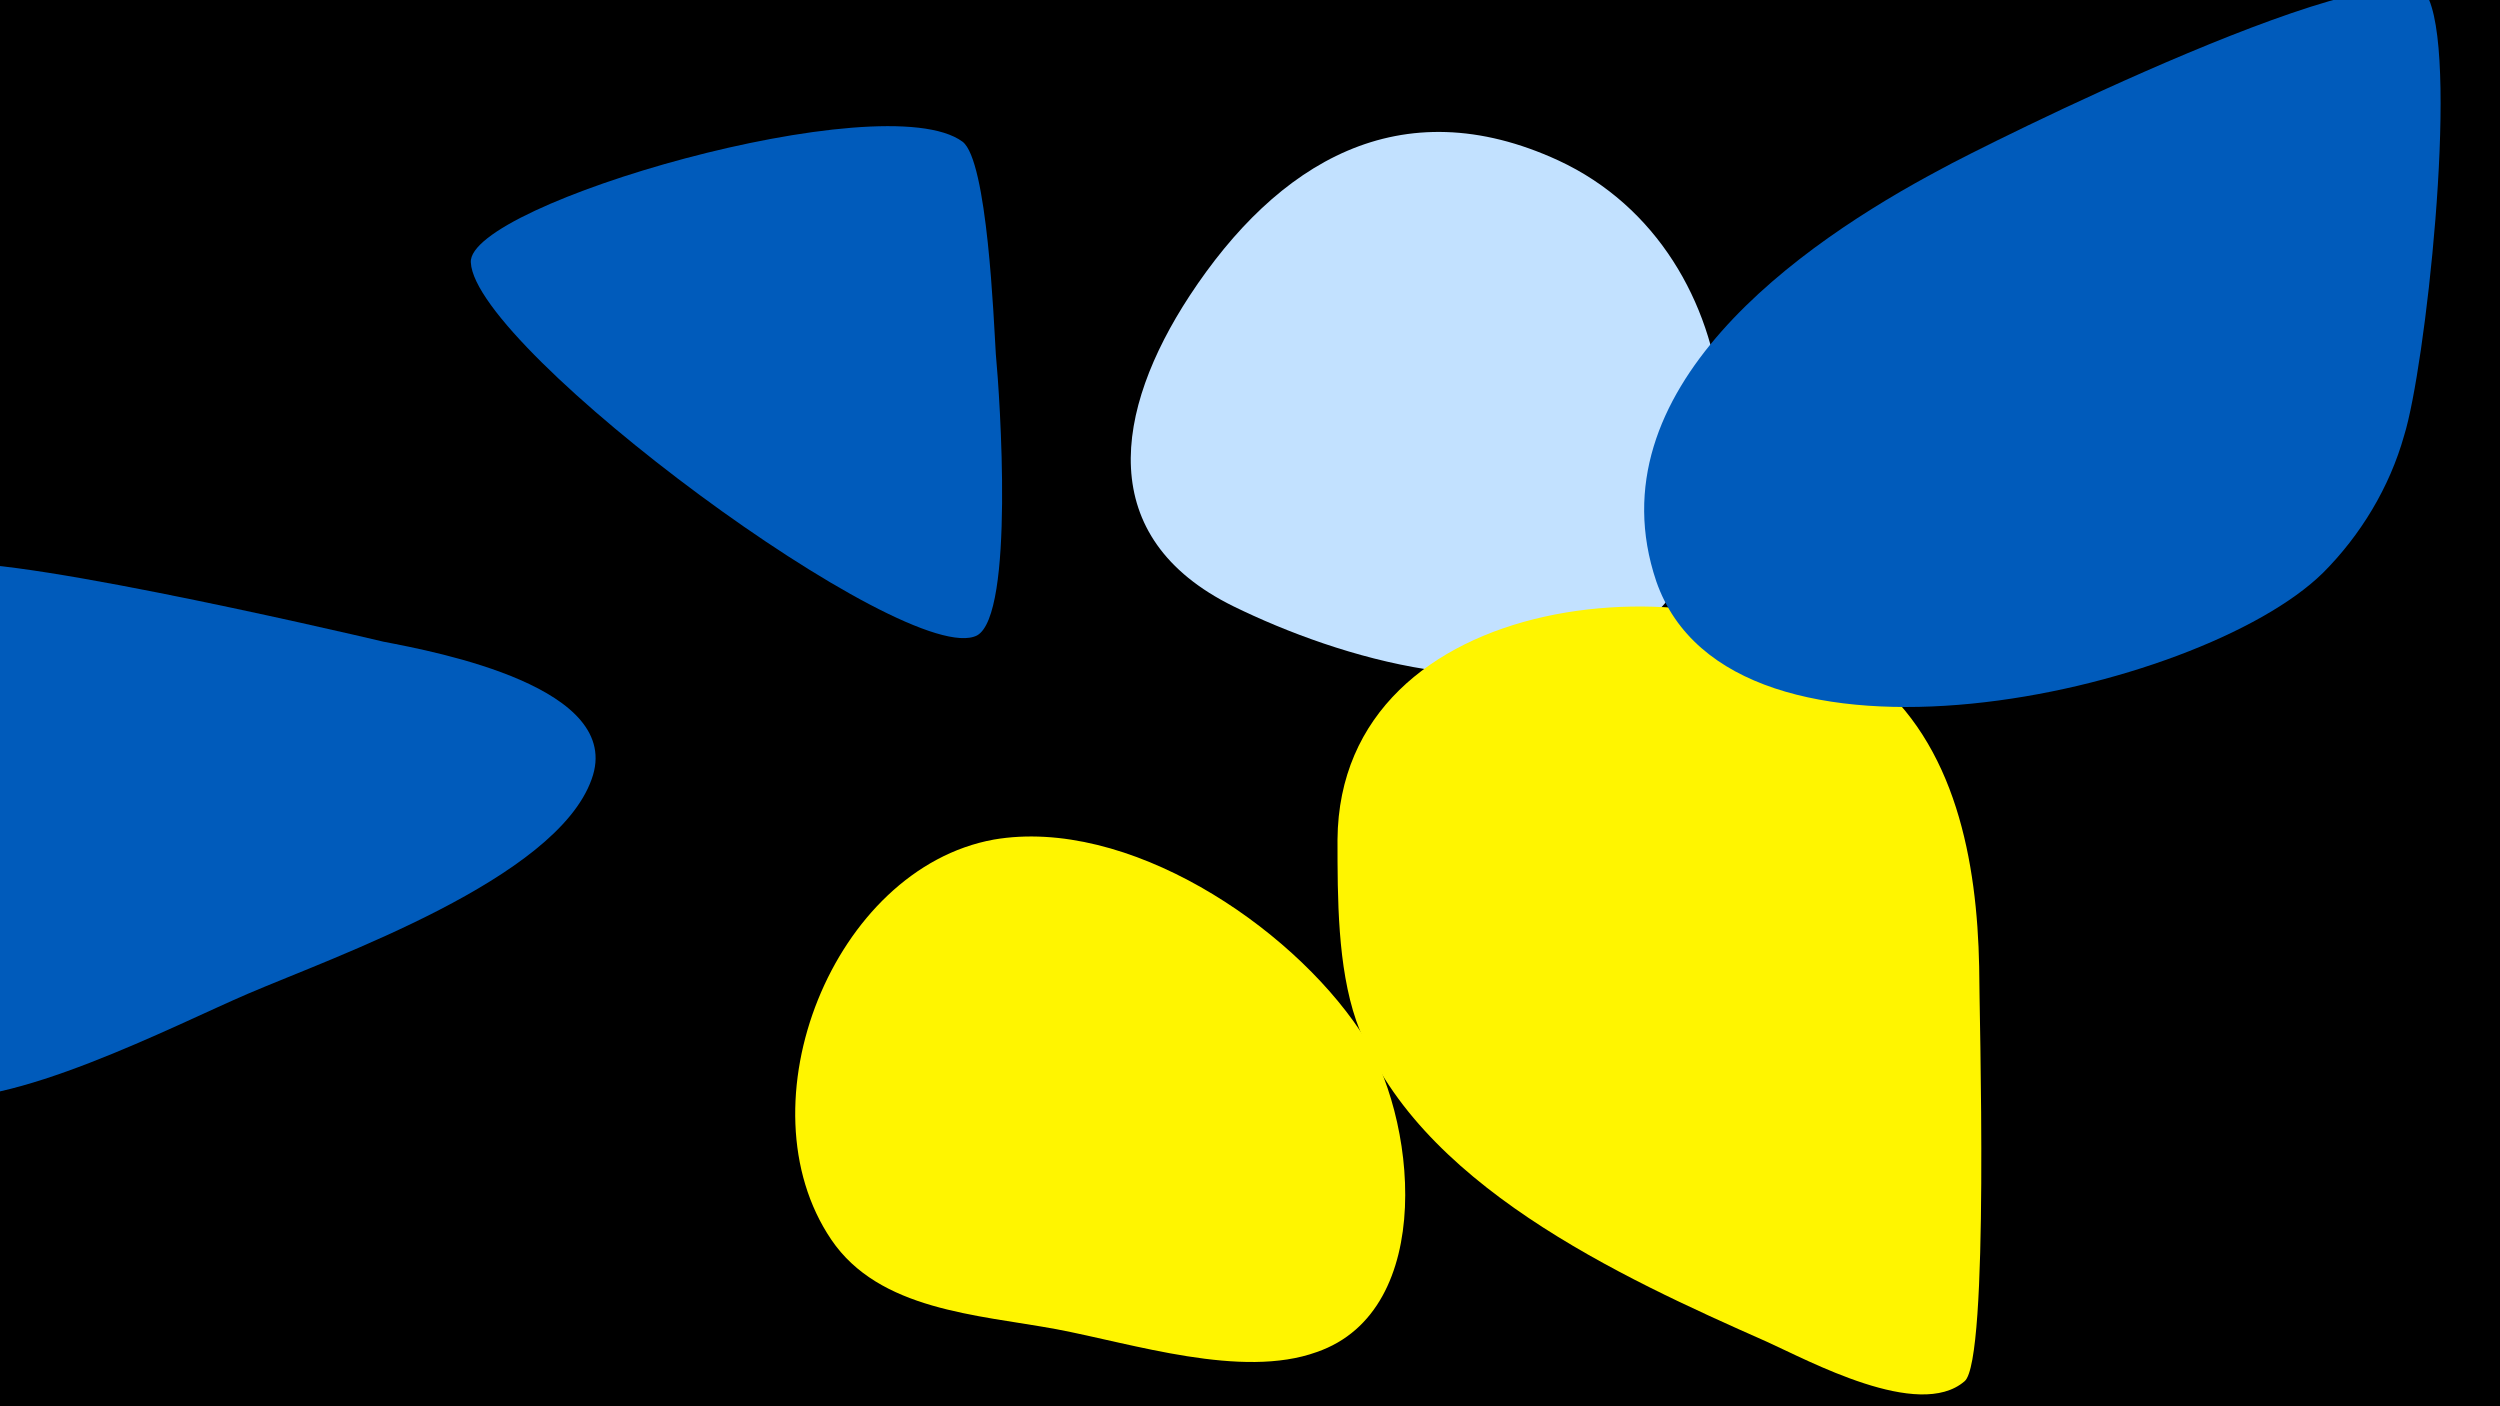 <svg width="1200" height="675" viewBox="-500 -500 1200 675" xmlns="http://www.w3.org/2000/svg"><path d="M-500-500h1200v675h-1200z" fill="#000"/><path d="M-316-192c-21-5-198-46-212-36-6 4-14 133-14 146-1 14-13 104 7 108 38 8 119-34 154-49 42-18 148-55 165-103 16-44-74-61-100-66z"  fill="#005bbb" /><path d="M-22-330c-1-16-4-93-16-102-38-28-238 30-236 58 2 42 210 196 243 179 18-10 11-114 9-135z"  fill="#005bbb" /><path d="M153-5c-34-51-112-103-176-92-77 14-122 127-78 192 23 34 70 36 108 43 37 7 89 24 125 11 58-20 48-114 21-154z"  fill="#fff500" /><path d="M248-423c-76-35-135 1-177 65-36 55-46 116 21 149 51 25 134 50 186 17 73-46 65-187-30-231z"  fill="#c2e1ff" /><path d="M450-36c-1-50-11-107-53-140-76-59-254-42-255 79 0 28 0 61 9 87 28 78 127 123 197 154 20 9 73 38 95 19 12-10 7-177 7-199z"  fill="#fff500" /><path d="M666-500c-13-31-218 72-234 81-68 36-168 106-137 198 36 104 261 54 320-4 18-18 32-41 39-66 10-32 26-175 12-209z"  fill="#005bbb" /></svg>